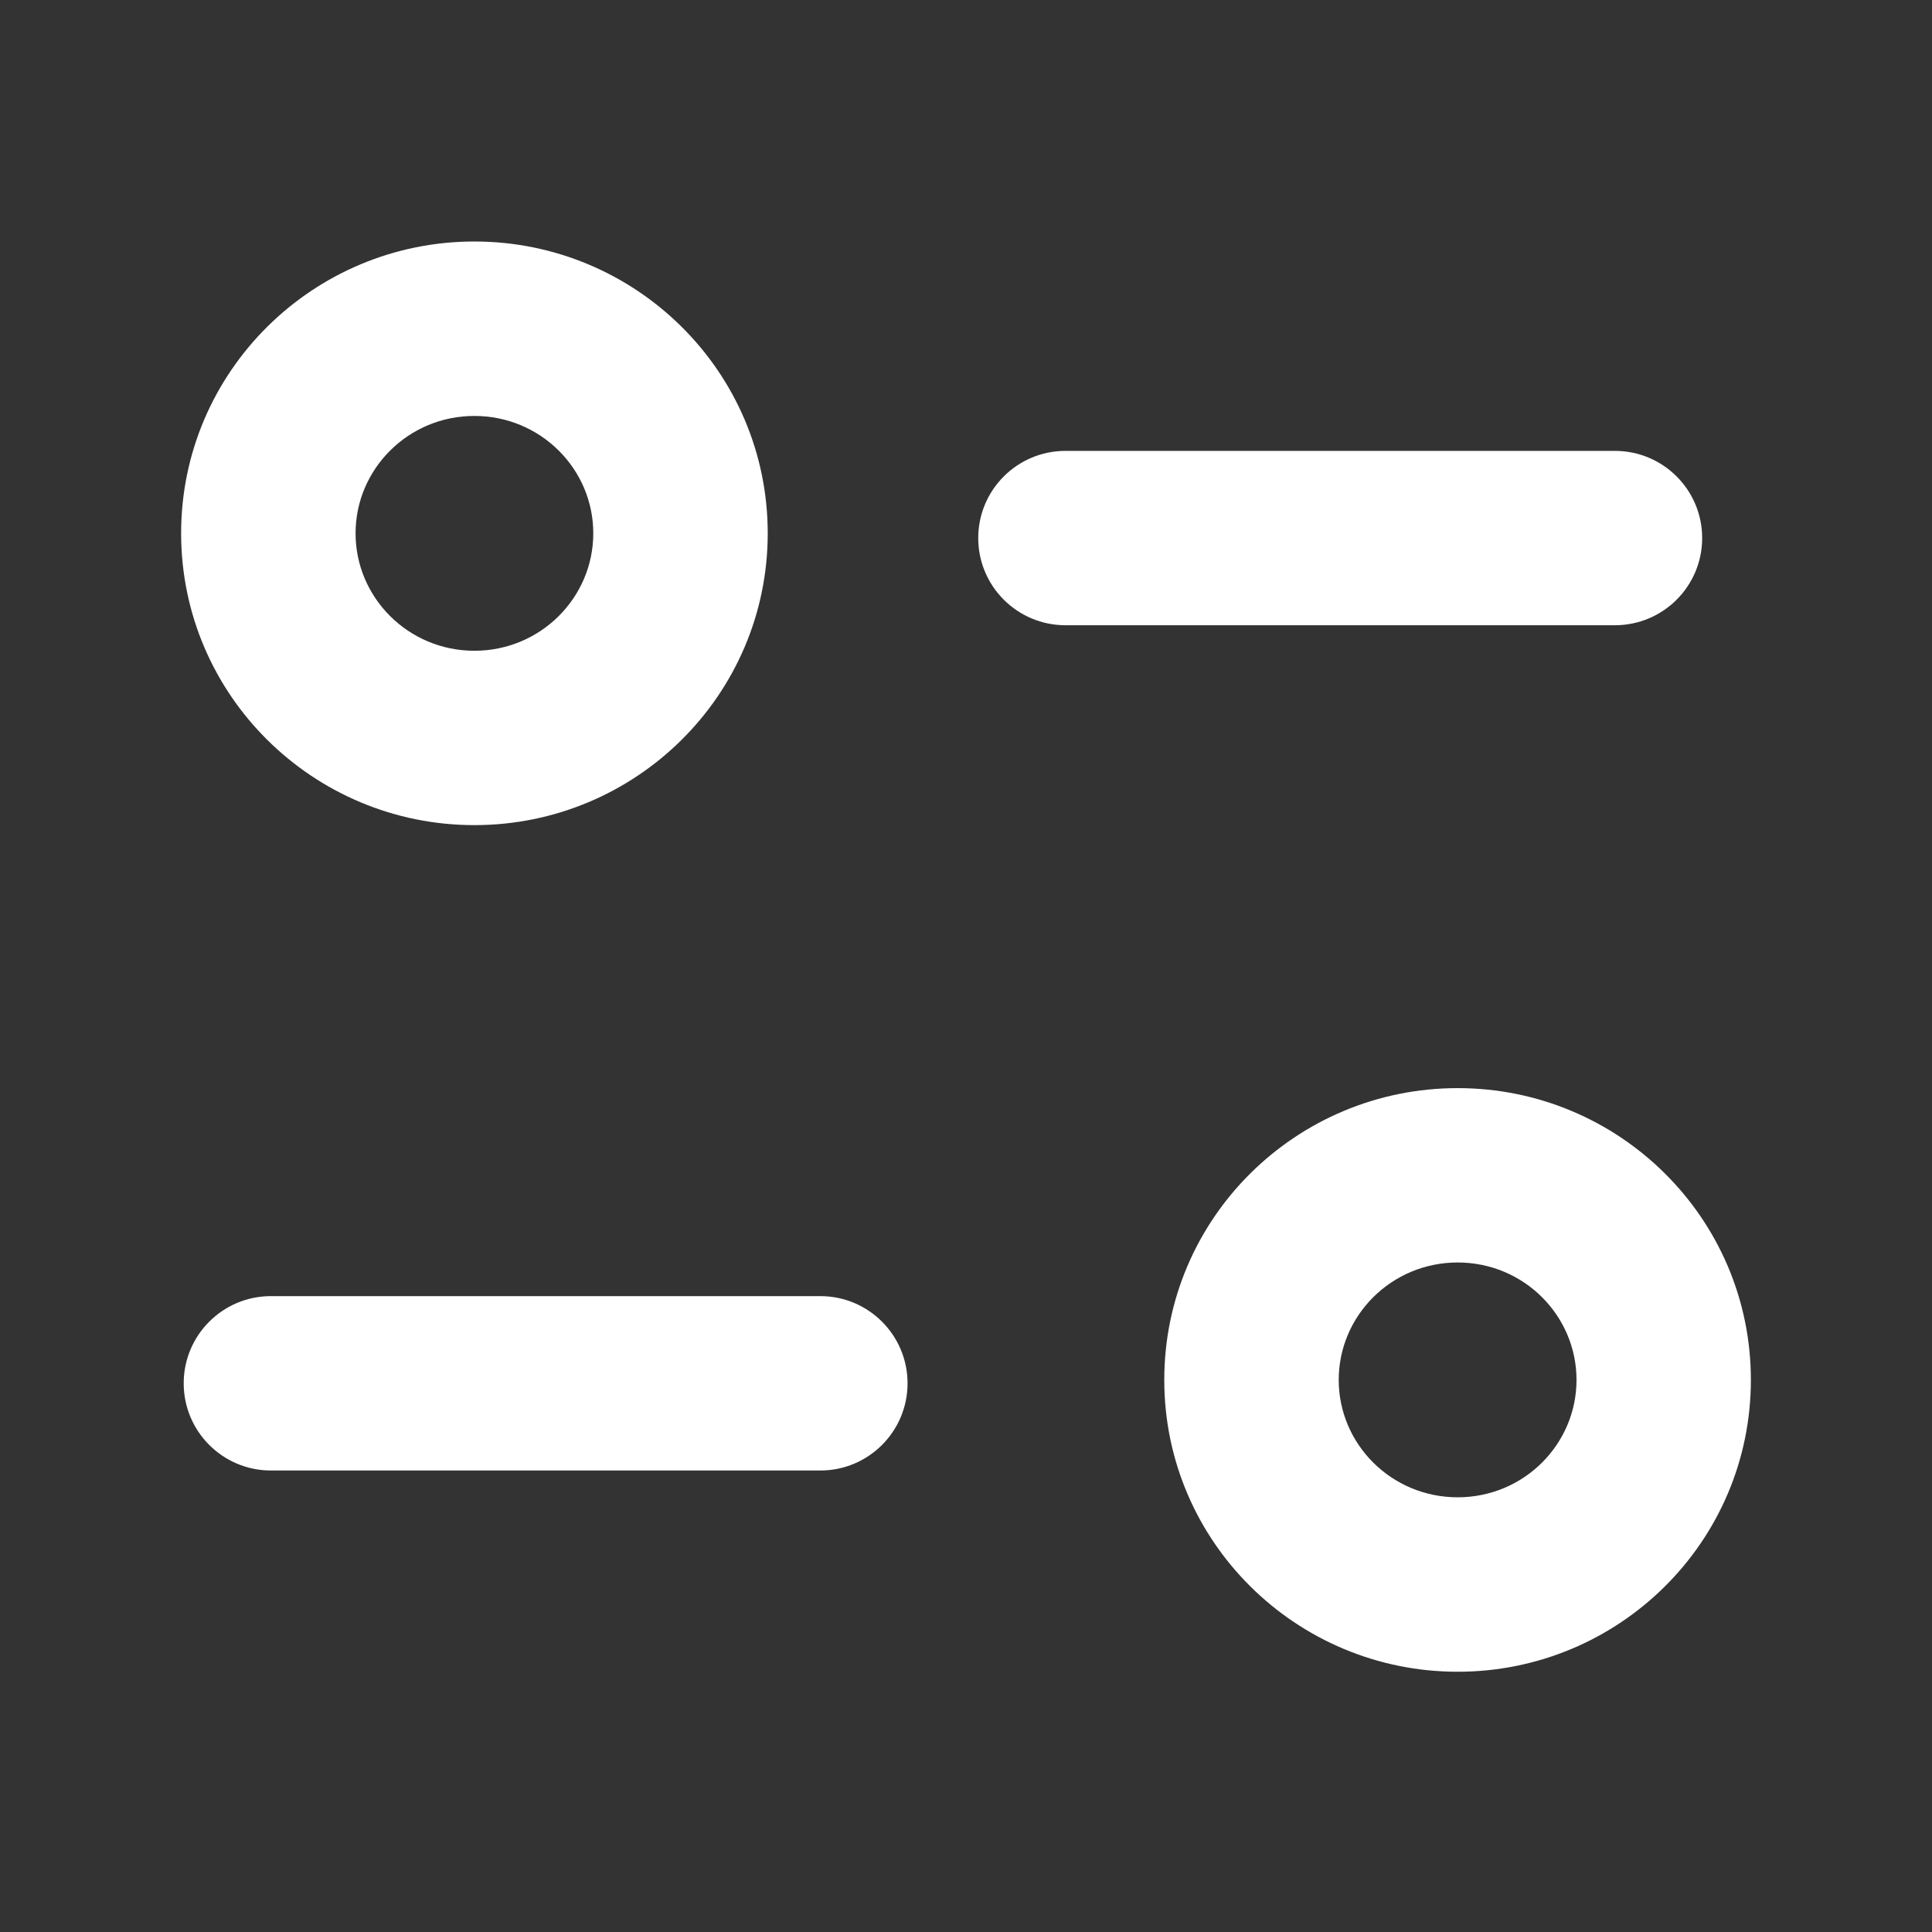<svg width="24" height="24" viewBox="0 0 24 24" fill="none" xmlns="http://www.w3.org/2000/svg">
<rect x="0" y="0" width="24" height="24" fill="#333333" stroke="none"/>
<path fill-rule="evenodd" clip-rule="evenodd" d="M2.282 17.184C2.282 16.586 2.767 16.101 3.365 16.101H10.191C10.789 16.101 11.274 16.586 11.274 17.184C11.274 17.782 10.789 18.267 10.191 18.267H3.365C2.767 18.267 2.282 17.782 2.282 17.184Z" fill="white"/>
<path fill-rule="evenodd" clip-rule="evenodd" d="M12.152 6.684C12.152 6.086 12.637 5.601 13.236 5.601H20.061C20.66 5.601 21.145 6.086 21.145 6.684C21.145 7.282 20.66 7.767 20.061 7.767H13.236C12.637 7.767 12.152 7.282 12.152 6.684Z" fill="white"/>
<path fill-rule="evenodd" clip-rule="evenodd" d="M2.25 6.625C2.25 4.616 3.889 3 5.893 3C7.898 3 9.537 4.616 9.537 6.625C9.537 8.634 7.898 10.25 5.893 10.25C3.889 10.25 2.25 8.634 2.25 6.625ZM5.893 5.167C5.071 5.167 4.417 5.827 4.417 6.625C4.417 7.423 5.071 8.084 5.893 8.084C6.716 8.084 7.37 7.423 7.37 6.625C7.37 5.827 6.716 5.167 5.893 5.167Z" fill="white"/>
<path fill-rule="evenodd" clip-rule="evenodd" d="M14.463 17.142C14.463 15.132 16.102 13.517 18.108 13.517C20.113 13.517 21.75 15.133 21.75 17.142C21.75 19.151 20.113 20.767 18.108 20.767C16.102 20.767 14.463 19.151 14.463 17.142ZM18.108 15.683C17.284 15.683 16.63 16.344 16.63 17.142C16.63 17.939 17.284 18.6 18.108 18.6C18.93 18.6 19.584 17.94 19.584 17.142C19.584 16.343 18.93 15.683 18.108 15.683Z" fill="white"/>
</svg>
